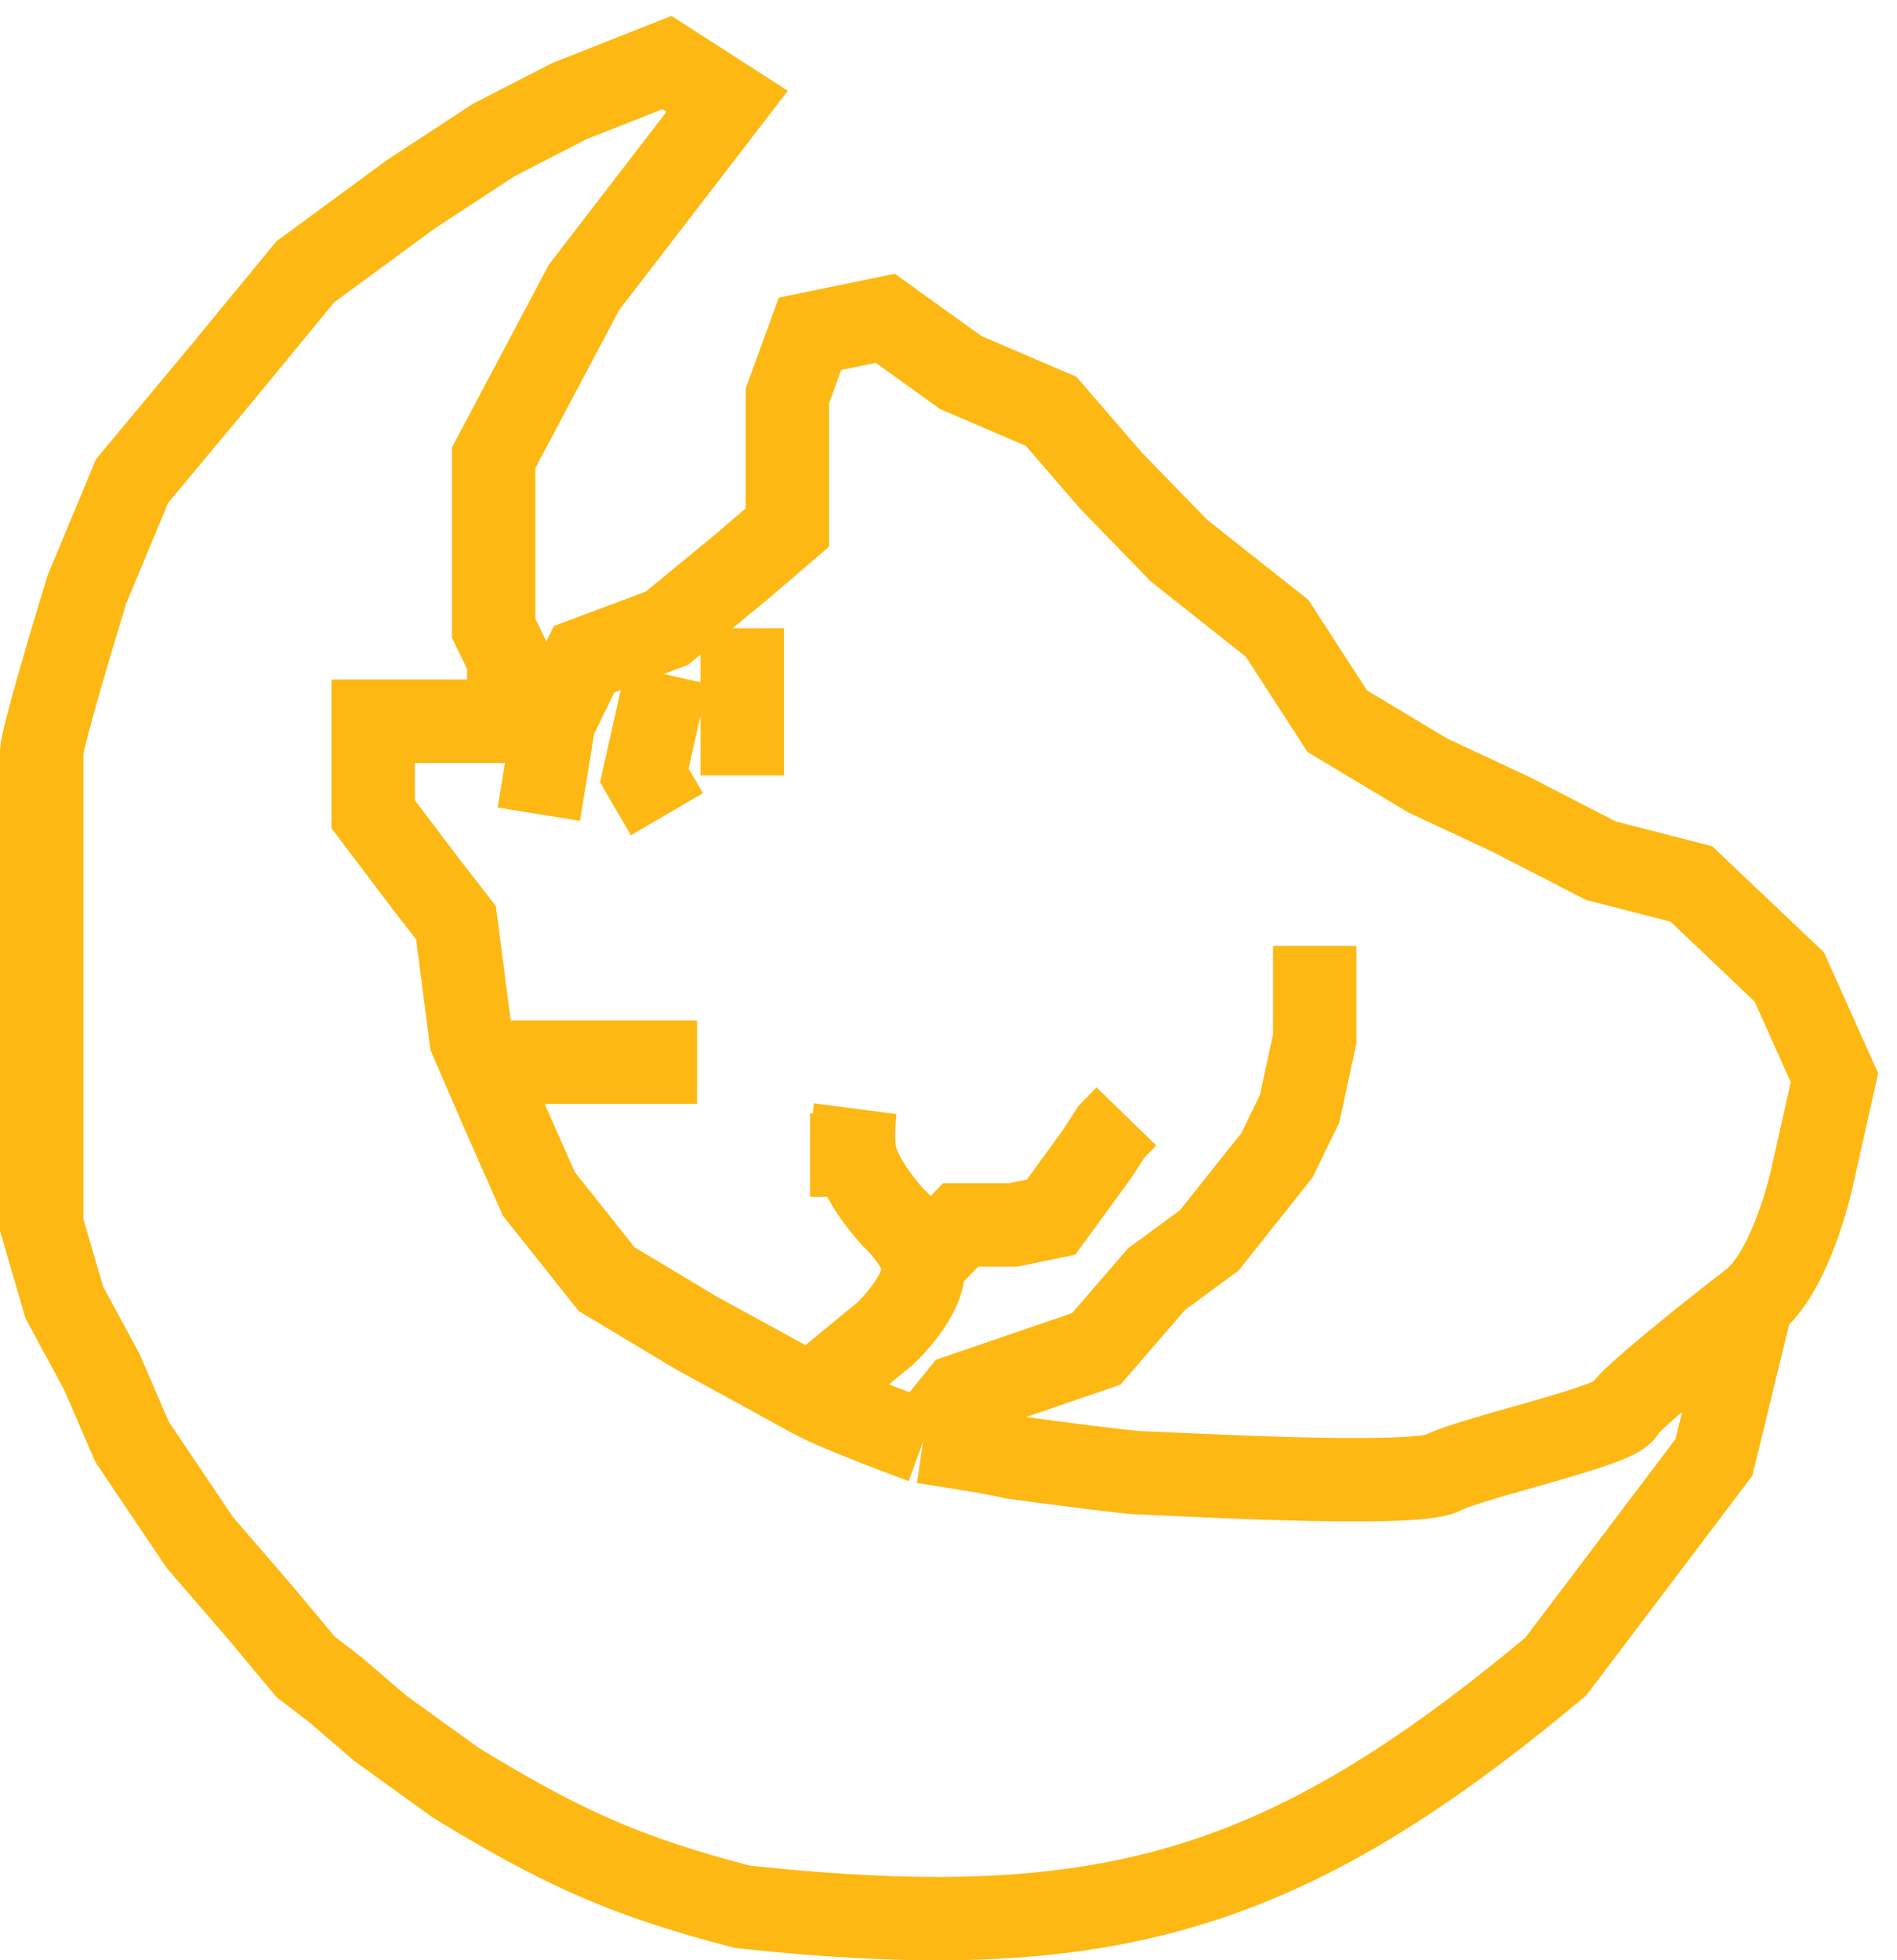 <svg width="91" height="94" viewBox="0 0 91 94" fill="none" xmlns="http://www.w3.org/2000/svg">
<path d="M38.857 66.91C37.532 66.167 33.437 63.938 33.437 63.938L29.101 61.337L25.849 57.249L24.042 53.162L22.597 49.818L21.874 44.244L20.429 42.386L17.899 39.042V34.584H20.429H24.403V31.611L23.681 30.125V27.152V21.95L25.849 17.863L28.017 13.776L34.882 4.858L31.992 3L27.294 4.858L23.681 6.716L19.706 9.317L14.647 13.032L10.672 17.863L6.336 23.065L4.168 28.267C3.445 30.62 2 35.475 2 36.07C2 36.664 2 40.529 2 42.386V53.534V58.736L3.084 62.451L4.891 65.796L6.336 69.14L9.588 73.97L12.479 77.314L14.647 79.915L16.092 81.03L18.261 82.888L21.874 85.489C27.121 88.706 30.17 90.008 35.605 91.434C52.961 93.293 61.529 90.855 74.63 79.915L82.219 69.883L84.025 62.451M38.857 66.91C40.182 67.653 44.277 69.14 44.277 69.14M38.857 66.91L42.471 63.938C42.471 63.938 44.491 62.071 44.277 60.593M44.277 69.14C44.277 69.14 47.65 69.635 48.613 69.883C50.42 70.13 54.178 70.626 54.756 70.626C55.479 70.626 67.765 71.369 69.21 70.626C70.656 69.883 77.521 68.397 77.882 67.653C78.171 67.059 82.098 63.938 84.025 62.451M44.277 69.14L46.084 66.91L52.588 64.681L55.479 61.337L58.008 59.479L61.261 55.392L62.344 53.162L63.067 49.818V46.845V45.359M84.025 62.451C85.952 60.965 86.916 56.506 86.916 56.506L88 51.676L85.832 46.845L81.135 42.386L76.798 41.272L72.462 39.042L68.487 37.184L64.151 34.584L61.261 30.125L56.563 26.409L53.311 23.065L50.42 19.721L46.084 17.863L42.471 15.262L38.857 16.005L37.773 18.977V23.065V25.294L35.605 27.152L31.992 30.125L28.017 31.611L26.571 34.584L25.849 39.042M31.992 32.354L30.908 37.184L31.992 39.042M35.605 30.125V34.584V37.184M24.403 50.933H31.992H33.437M44.277 60.593C44.128 59.558 42.832 58.364 42.832 58.364C42.832 58.364 41.31 56.729 41.025 55.392M44.277 60.593L46.084 58.736H48.613L50.42 58.364L52.588 55.392L53.311 54.277L54.034 53.534M41.025 55.392C40.844 54.541 41.025 53.162 41.025 53.162M41.025 55.392H38.857" stroke="#FDB813" stroke-width="4"/>
</svg>
